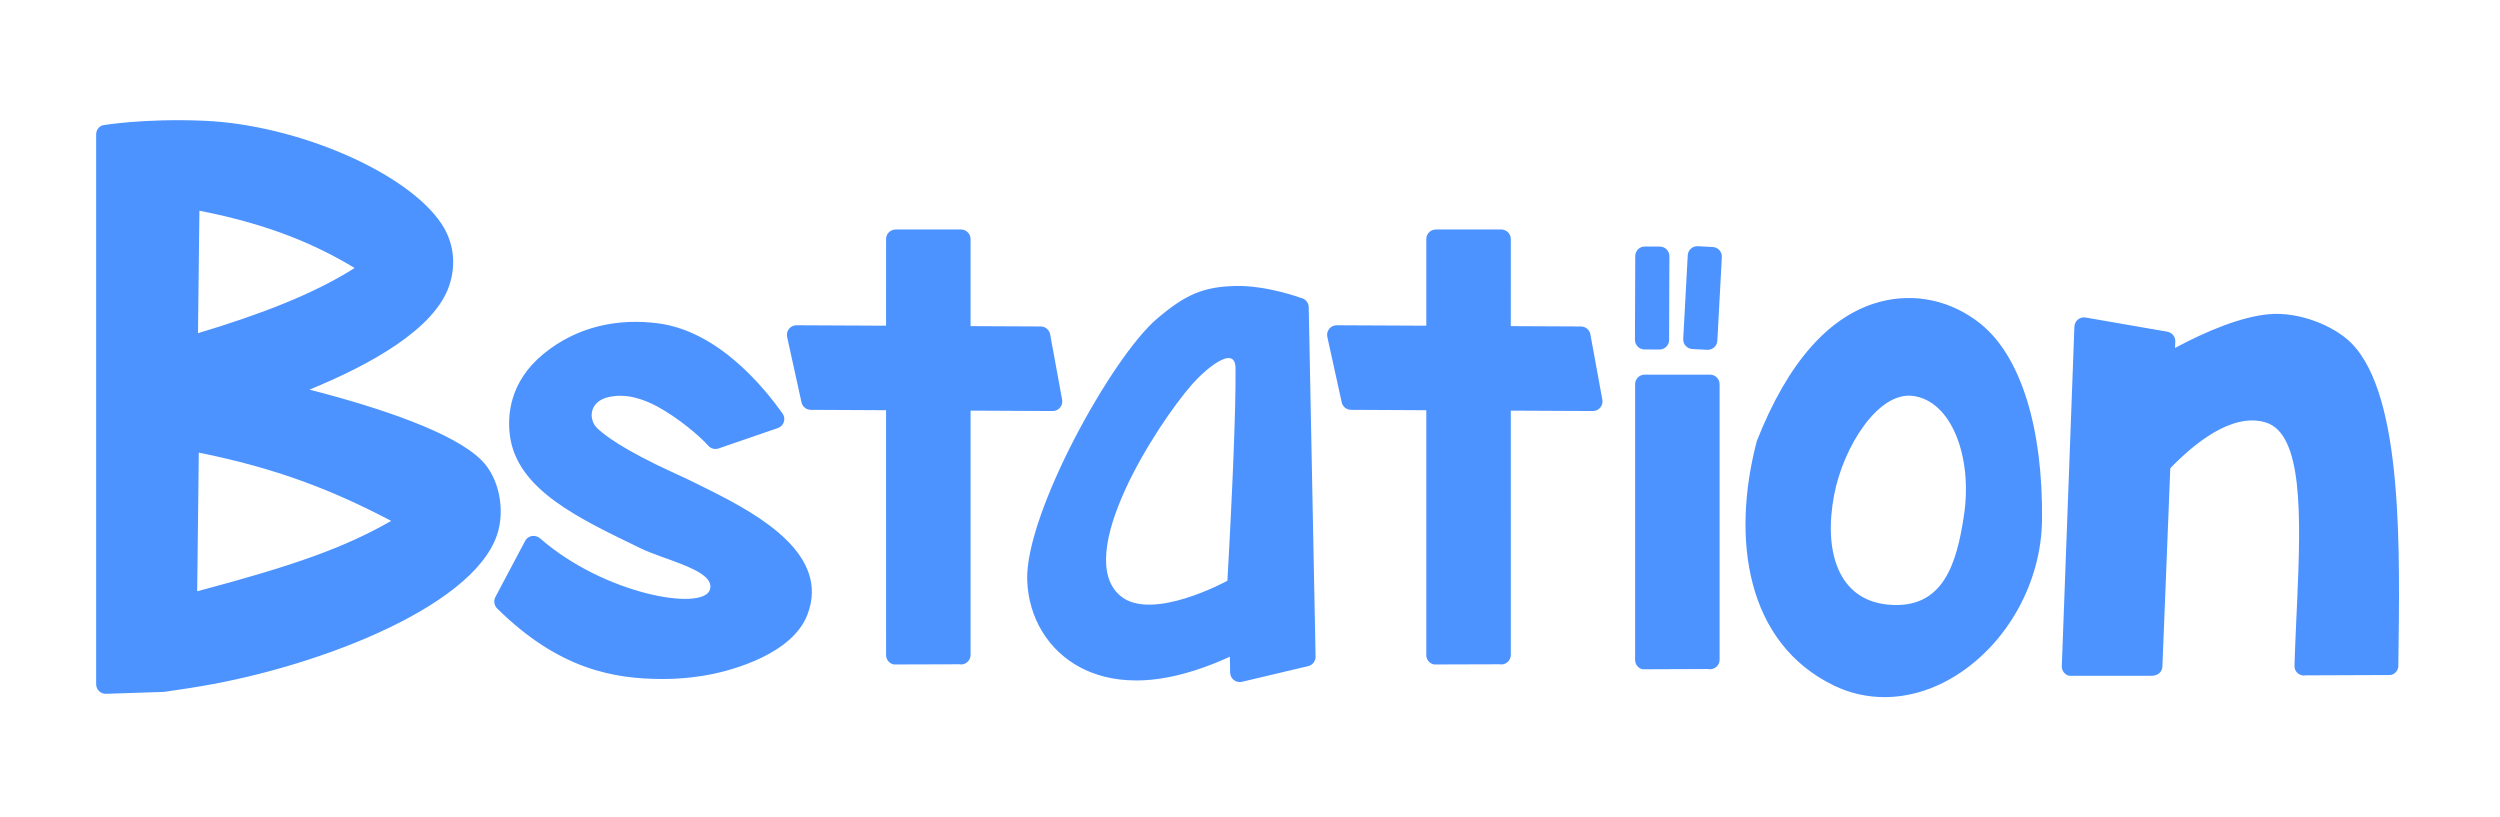 <?xml version="1.0" encoding="UTF-8"?>
<svg width="104px" height="34px" viewBox="0 0 104 34" version="1.1" xmlns="http://www.w3.org/2000/svg" xmlns:xlink="http://www.w3.org/1999/xlink">
    <title>ICON/top_Bstation Logo </title>
    <g id="ICON/top_Bstation-Logo-" stroke="none" stroke-width="1" fill="none" fill-rule="evenodd">
        <path d="M82.385,13.465 C84.058,14.803 84.993,17.784 84.948,21.642 C84.917,24.234 83.504,26.775 81.348,28.114 C80.401,28.702 79.387,29 78.394,29 C77.673,29 76.965,28.843 76.304,28.525 C72.652,26.768 72.008,22.443 73.083,18.348 L73.083,18.348 C74.377,15.064 76.101,13.115 78.206,12.555 C79.659,12.169 81.18,12.499 82.385,13.465 Z M4.262,5.213 C4.262,5.213 5.967,4.915 8.499,5.024 C12.336,5.189 16.93,7.154 18.364,9.306 C18.875,10.073 18.99,10.991 18.685,11.89 C18.073,13.694 15.409,15.172 12.874,16.208 C15.93,16.995 18.9,18.014 20.032,19.146 C20.779,19.893 21.02,21.233 20.677,22.251 C19.631,25.357 12.803,27.889 7.887,28.622 C7.883,28.623 7.881,28.625 7.879,28.625 L7.879,28.625 L7.68,28.655 L7.68,28.655 L7.578,28.671 L6.838,28.78 C6.823,28.782 6.807,28.784 6.792,28.784 L6.792,28.784 L4.412,28.862 C4.186,28.87 4,28.689 4,28.464 L4,28.464 L4,5.588 C4,5.421 4.104,5.271 4.262,5.213 Z M51.387,11.897 C52.694,11.864 54.116,12.393 54.116,12.393 C54.303,12.427 54.439,12.587 54.443,12.777 L54.443,12.777 L54.728,27.315 C54.732,27.502 54.604,27.667 54.422,27.711 L54.422,27.711 L51.664,28.363 C51.416,28.421 51.178,28.236 51.173,27.981 L51.173,27.981 L51.163,27.319 C49.596,28.035 48.307,28.307 47.269,28.307 C46.295,28.307 45.537,28.077 44.963,27.777 C43.617,27.074 42.783,25.711 42.732,24.131 C42.644,21.384 46.238,14.872 48.128,13.262 C49.313,12.252 50.053,11.931 51.387,11.897 Z M27.373,13.45 C29.922,13.782 31.83,16.184 32.555,17.204 C32.709,17.421 32.608,17.721 32.356,17.808 L29.894,18.655 C29.742,18.708 29.575,18.667 29.468,18.545 C29.114,18.141 28.191,17.366 27.34,16.909 C26.804,16.622 26.073,16.344 25.309,16.52 C24.488,16.71 24.48,17.467 24.843,17.813 C25.118,18.075 25.888,18.696 28.063,19.686 C28.343,19.814 28.581,19.923 28.759,20.012 L29.085,20.173 L29.234,20.247 L29.234,20.247 L29.546,20.402 C31.62,21.441 34.532,23.088 33.592,25.561 C32.958,27.232 30.409,27.88 29.644,28.039 C29.153,28.14 28.436,28.246 27.572,28.246 C25.552,28.246 23.255,27.854 20.682,25.312 C20.557,25.188 20.525,24.991 20.608,24.835 L21.846,22.501 C21.97,22.269 22.273,22.226 22.471,22.399 C25.153,24.739 29.248,25.439 29.533,24.529 C29.697,24.006 28.857,23.648 27.967,23.321 L27.496,23.151 C27.186,23.038 26.89,22.926 26.651,22.81 C24.114,21.578 21.508,20.386 21.212,18.119 C21.105,17.297 21.187,15.89 22.605,14.726 C24.028,13.559 25.732,13.238 27.373,13.45 Z M97.812,14.27 C100.004,16.47 99.829,23.041 99.77,27.701 C99.768,27.89 99.634,28.045 99.449,28.081 L95.924,28.095 C95.676,28.144 95.441,27.951 95.45,27.698 C95.456,27.506 95.462,27.313 95.47,27.119 L95.494,26.537 L95.494,26.537 L95.519,25.954 C95.524,25.857 95.528,25.76 95.532,25.663 L95.559,25.082 C95.722,21.419 95.803,18.04 94.247,17.571 C92.852,17.152 91.263,18.462 90.284,19.479 L89.956,27.727 C89.946,27.98 89.733,28.127 89.46,28.112 L86.071,28.112 C85.889,28.066 85.764,27.898 85.771,27.71 L86.295,13.586 C86.305,13.345 86.524,13.167 86.762,13.209 L90.162,13.799 C90.359,13.834 90.5,14.008 90.492,14.208 L90.481,14.475 C91.785,13.775 93.229,13.174 94.392,13.07 C95.656,12.958 97.105,13.559 97.812,14.27 Z M71.137,15.585 C71.357,15.585 71.536,15.764 71.536,15.984 L71.536,27.443 C71.536,27.7 71.296,27.889 71.046,27.831 L68.328,27.842 C68.148,27.799 68.021,27.639 68.021,27.454 L68.021,15.984 C68.021,15.764 68.199,15.585 68.419,15.585 L71.137,15.585 Z M39.978,9.547 C40.198,9.547 40.376,9.725 40.376,9.946 L40.376,13.567 L43.296,13.581 C43.488,13.582 43.651,13.719 43.686,13.908 L44.185,16.629 C44.23,16.874 44.04,17.1 43.791,17.099 L40.376,17.082 L40.376,27.244 C40.376,27.495 40.146,27.684 39.899,27.634 L37.182,27.642 C36.995,27.605 36.861,27.442 36.861,27.252 L36.86,17.065 L33.729,17.049 C33.543,17.048 33.382,16.919 33.342,16.736 L32.744,14.015 C32.689,13.766 32.88,13.53 33.135,13.531 L36.86,13.549 L36.861,9.946 C36.861,9.725 37.039,9.547 37.259,9.547 L39.978,9.547 Z M62.451,9.547 C62.672,9.547 62.85,9.725 62.85,9.946 L62.849,13.567 L65.769,13.581 C65.962,13.582 66.125,13.719 66.16,13.908 L66.658,16.629 C66.703,16.874 66.514,17.1 66.264,17.099 L62.849,17.082 L62.85,27.244 C62.85,27.495 62.62,27.684 62.373,27.634 L59.655,27.642 C59.468,27.605 59.334,27.442 59.334,27.252 L59.334,17.065 L56.203,17.049 C56.016,17.048 55.855,16.919 55.815,16.736 L55.217,14.015 C55.162,13.766 55.353,13.53 55.608,13.531 L59.334,13.549 L59.334,9.946 C59.334,9.725 59.513,9.547 59.732,9.547 L62.451,9.547 Z M76.302,20.58 C75.849,22.943 76.467,24.962 78.552,25.153 C80.854,25.365 81.403,23.428 81.702,21.429 C82.062,19.023 81.192,16.675 79.575,16.47 C78.126,16.285 76.682,18.595 76.302,20.58 Z M51.398,15.315 C51.386,14.295 50.12,15.381 49.586,15.993 C48.079,17.721 44.639,23.106 46.599,24.781 C47.901,25.894 51.06,24.159 51.06,24.159 C51.06,24.159 51.183,22.039 51.281,19.768 L51.313,18.979 C51.369,17.576 51.408,16.202 51.398,15.315 Z M8.27,18.829 L8.203,24.598 C12.279,23.515 14.348,22.772 16.273,21.67 C13.862,20.401 11.523,19.481 8.27,18.829 L8.27,18.829 Z M70.63,10.242 L71.253,10.276 C71.472,10.287 71.641,10.476 71.629,10.695 L71.441,14.176 C71.429,14.396 71.241,14.564 71.021,14.552 L70.399,14.519 C70.179,14.507 70.01,14.319 70.022,14.099 L70.21,10.619 C70.222,10.399 70.41,10.231 70.63,10.242 Z M68.426,10.255 L69.049,10.257 C69.269,10.258 69.448,10.437 69.447,10.657 L69.435,14.143 C69.434,14.362 69.255,14.54 69.035,14.54 L68.411,14.538 C68.192,14.537 68.014,14.358 68.014,14.137 L68.026,10.652 C68.027,10.432 68.206,10.254 68.426,10.255 Z M8.296,8.766 L8.236,13.861 C10.821,13.085 13.04,12.237 14.753,11.149 C13.225,10.227 11.302,9.352 8.296,8.766 L8.296,8.766 Z" id="形状结合" fill="#4C93FF"></path>
    </g>
</svg>